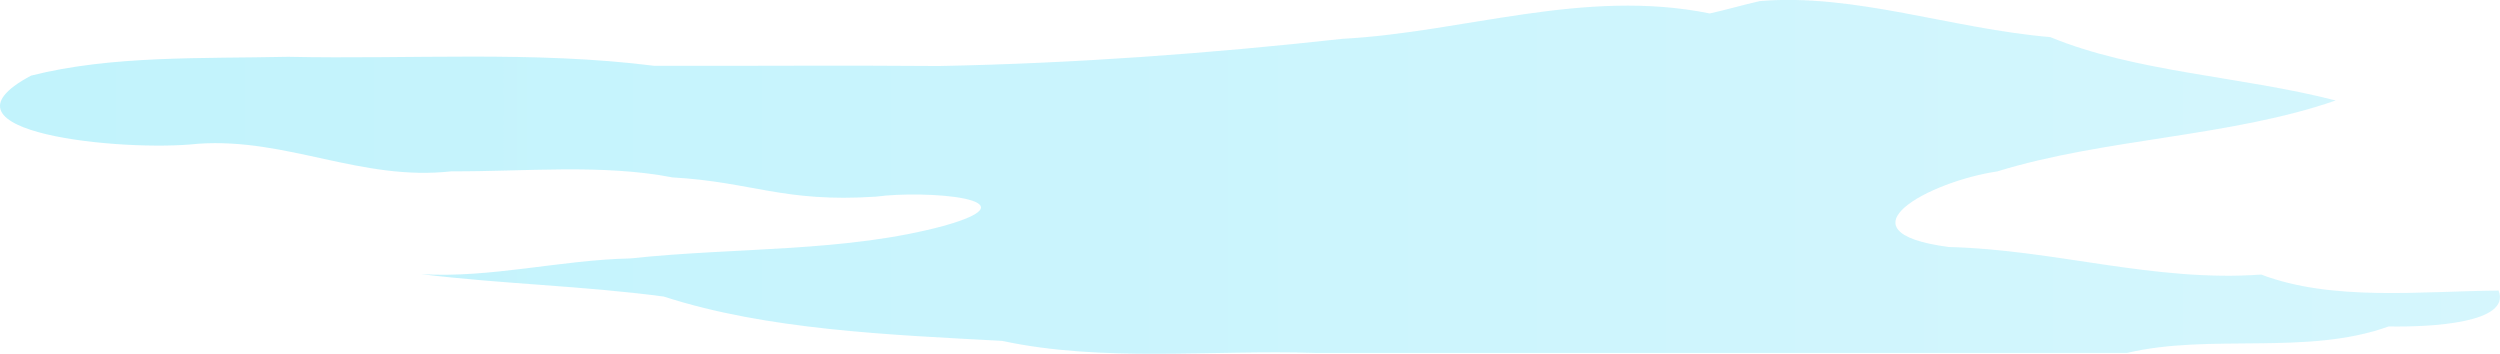 <?xml version="1.0" encoding="UTF-8" standalone="no"?>
<!-- Created with Inkscape (http://www.inkscape.org/) -->

<svg
   width="351.645"
   height="49.769"
   viewBox="0 0 93.039 13.168"
   version="1.1"
   id="svg1"
   xml:space="preserve"
   inkscape:version="1.3.2 (091e20ef0f, 2023-11-25)"
   sodipodi:docname="GameTyrolienne.svg"
   xmlns:inkscape="http://www.inkscape.org/namespaces/inkscape"
   xmlns:sodipodi="http://sodipodi.sourceforge.net/DTD/sodipodi-0.dtd"
   xmlns:xlink="http://www.w3.org/1999/xlink"
   xmlns="http://www.w3.org/2000/svg"
   xmlns:svg="http://www.w3.org/2000/svg"><sodipodi:namedview
     id="namedview1"
     pagecolor="#505050"
     bordercolor="#eeeeee"
     borderopacity="1"
     inkscape:showpageshadow="0"
     inkscape:pageopacity="0"
     inkscape:pagecheckerboard="0"
     inkscape:deskcolor="#d1d1d1"
     inkscape:document-units="mm"
     inkscape:zoom="0.23874278"
     inkscape:cx="622.00834"
     inkscape:cy="561.27352"
     inkscape:window-width="1366"
     inkscape:window-height="706"
     inkscape:window-x="-8"
     inkscape:window-y="-8"
     inkscape:window-maximized="1"
     inkscape:current-layer="layer2"
     showgrid="false"
     showguides="false" /><defs
     id="defs1"><linearGradient
       id="linearGradient567"
       inkscape:collect="always"><stop
         style="stop-color:#97eafa;stop-opacity:1;"
         offset="0"
         id="stop566" /><stop
         style="stop-color:#b8f0fc;stop-opacity:1;"
         offset="1"
         id="stop567" /></linearGradient><linearGradient
       inkscape:collect="always"
       xlink:href="#linearGradient567"
       id="linearGradient185"
       x1="10.359"
       y1="54.032"
       x2="104.344"
       y2="54.032"
       gradientUnits="userSpaceOnUse"
       gradientTransform="matrix(1.001,0,0,0.585,10.664,8.055)" /></defs><g
     inkscape:groupmode="layer"
     id="layer2"
     inkscape:label="Layer 2"
     transform="translate(-21.328,-33.144)"><path
       style="opacity:0.593;fill:url(#linearGradient185);fill-rule:evenodd;stroke:none;stroke-width:0.202px;stroke-linecap:butt;stroke-linejoin:miter;stroke-opacity:1"
       d="m 84.965,33.646 c -4.689,-0.951 -9.147,0.701 -13.679,0.943 -4.962,0.548 -9.965,0.914 -15.011,1.012 -3.532,-0.03 -7.073,4.85e-4 -10.593,-0.007 -4.483,-0.567 -9.083,-0.238 -13.632,-0.336 -3.194,0.07 -6.582,-0.057 -9.564,0.7 -4.02,2.135 3.496,2.845 6.208,2.536 3.316,-0.232 6.066,1.4 9.433,1.026 2.728,0.012 5.626,-0.279 8.227,0.226 2.983,0.17 4.114,0.943 7.577,0.716 1.842,-0.251 6.046,0.084 2.571,1.073 -3.693,1.01 -7.777,0.802 -11.705,1.226 -2.619,0.056 -5.201,0.741 -7.794,0.586 3.02,0.368 6.033,0.433 9.03,0.834 3.836,1.242 8.373,1.42 12.59,1.649 3.744,0.804 7.775,0.326 11.667,0.448 10.067,0 20.133,0 30.2,0 3.106,-0.734 6.711,0.109 9.732,-0.985 1.583,0.029 4.571,-0.13 4.092,-1.336 -2.931,0.029 -6.204,0.404 -8.834,-0.595 -4.007,0.287 -7.681,-0.929 -11.627,-1.025 -4.288,-0.57 -0.66,-2.456 1.804,-2.813 3.98,-1.231 8.699,-1.284 12.595,-2.641 -3.474,-0.897 -7.457,-1.05 -10.62,-2.358 -3.668,-0.31 -7.292,-1.637 -10.808,-1.341 -0.63,0.141 -1.23,0.321 -1.861,0.459 z"
       id="path182" /></g></svg>
